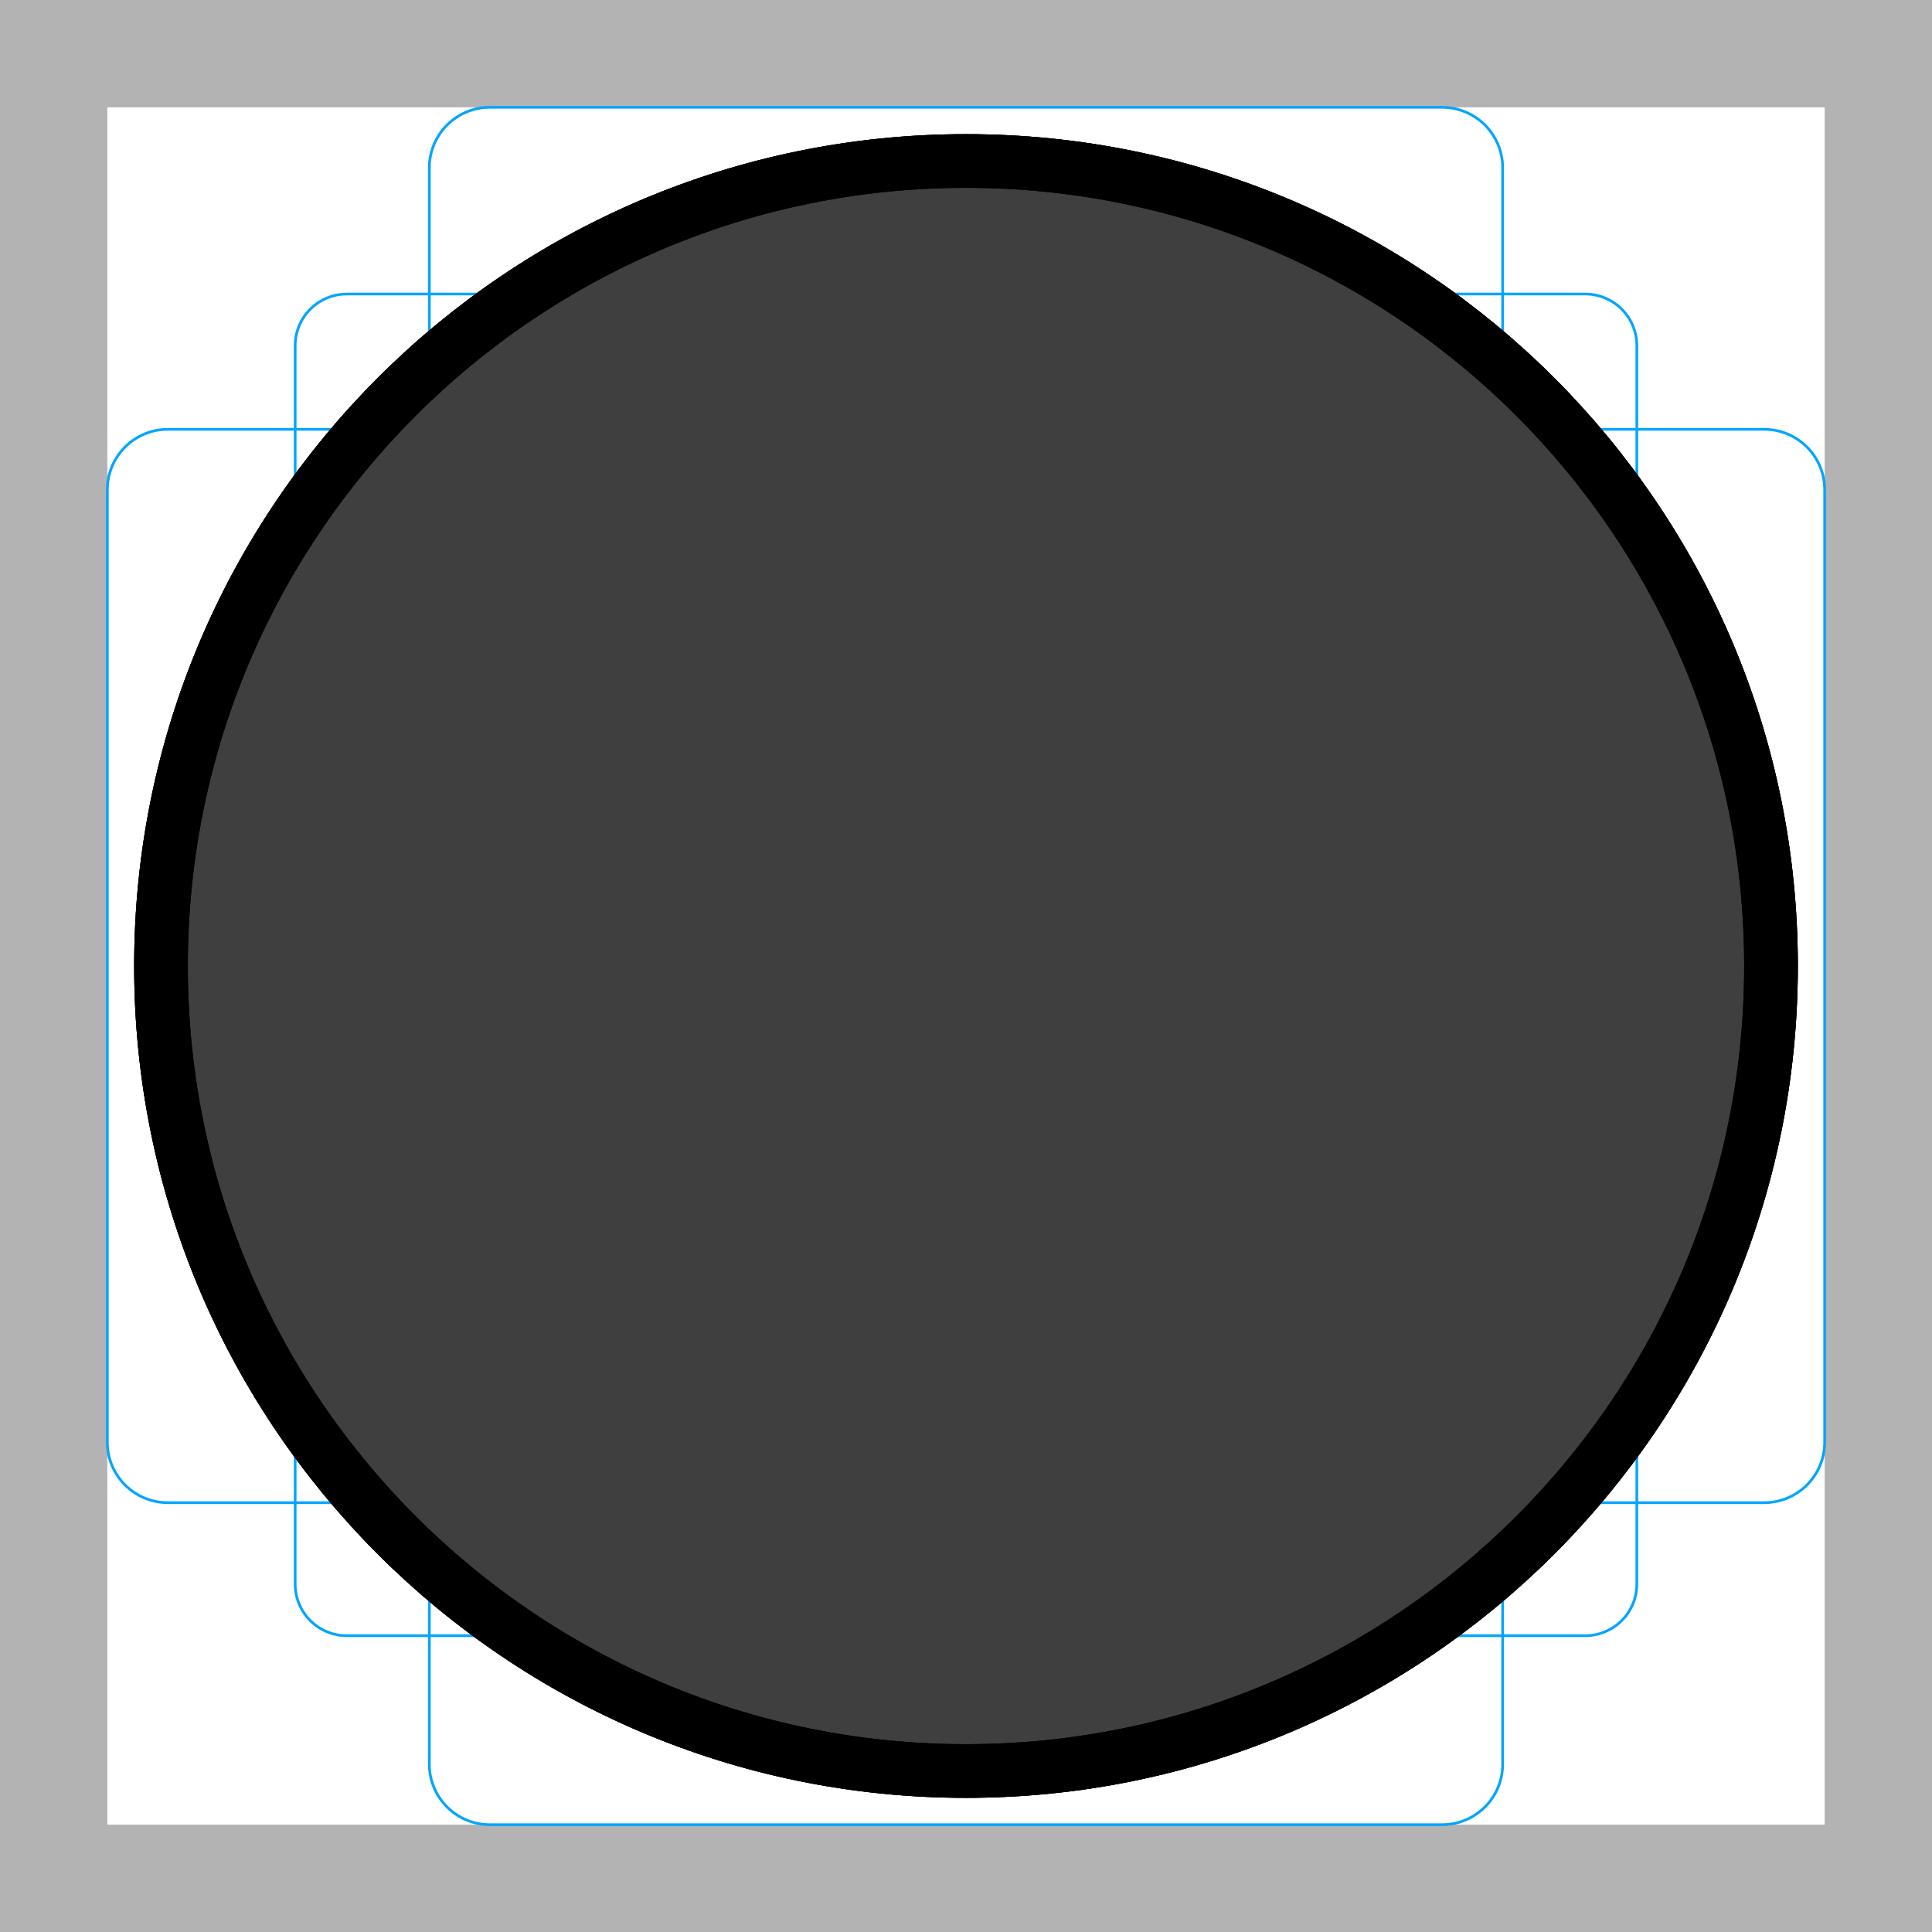 <svg id="emoji" viewBox="0 0 72 72" xmlns="http://www.w3.org/2000/svg">
  <g id="grid">
    <path fill="#B3B3B3" d="M68 4V68H4V4H68ZM72 0H0V72H72V0Z"/>
    <path fill="none" stroke="#00A5FF" stroke-miterlimit="10" stroke-width="0.1" d="M12.923 10.958H59.077C59.587 10.958 60.076 11.161 60.437 11.521C60.797 11.882 61 12.371 61 12.881V59.035C61 59.545 60.797 60.034 60.437 60.395C60.076 60.756 59.587 60.958 59.077 60.958H12.923C12.413 60.958 11.924 60.756 11.563 60.395C11.203 60.034 11 59.545 11 59.035V12.881C11 12.371 11.203 11.882 11.563 11.521C11.924 11.161 12.413 10.958 12.923 10.958V10.958Z"/>
    <path fill="none" stroke="#00A5FF" stroke-miterlimit="10" stroke-width="0.1" d="M53.746 4H18.254C17.009 4 16 5.009 16 6.254V65.746C16 66.991 17.009 68 18.254 68H53.746C54.991 68 56 66.991 56 65.746V6.254C56 5.009 54.991 4 53.746 4Z"/>
    <path fill="none" stroke="#00A5FF" stroke-miterlimit="10" stroke-width="0.1" d="M68 53.746V18.254C68 17.009 66.991 16 65.746 16L6.254 16C5.009 16 4 17.009 4 18.254V53.746C4 54.991 5.009 56 6.254 56L65.746 56C66.991 56 68 54.991 68 53.746Z"/>
    <path fill="none" stroke="#00A5FF" stroke-miterlimit="10" stroke-width="0.1" d="M36 65C52.016 65 65 52.016 65 36C65 19.984 52.016 7 36 7C19.984 7 7 19.984 7 36C7 52.016 19.984 65 36 65Z"/>
  </g>
  <g id="line-supplement">
    <path fill="#000" stroke="#000" stroke-linejoin="round" stroke-width="2" d="M36 66C52.569 66 66 52.569 66 36C66 19.432 52.569 6 36 6C19.431 6 6 19.432 6 36C6 52.569 19.431 66 36 66Z"/>
  </g>
  <g id="color">
    <path fill="#3F3F3F" stroke="#000" stroke-linejoin="round" stroke-width="2" d="M36 66C52.569 66 66 52.569 66 36C66 19.432 52.569 6 36 6C19.431 6 6 19.432 6 36C6 52.569 19.431 66 36 66Z"/>
  </g>
  <g id="line">
    <path fill="none" stroke="#000" stroke-linejoin="round" stroke-width="2" d="M36 66C52.569 66 66 52.569 66 36C66 19.432 52.569 6 36 6C19.431 6 6 19.432 6 36C6 52.569 19.431 66 36 66Z"/>
  </g>
</svg>
